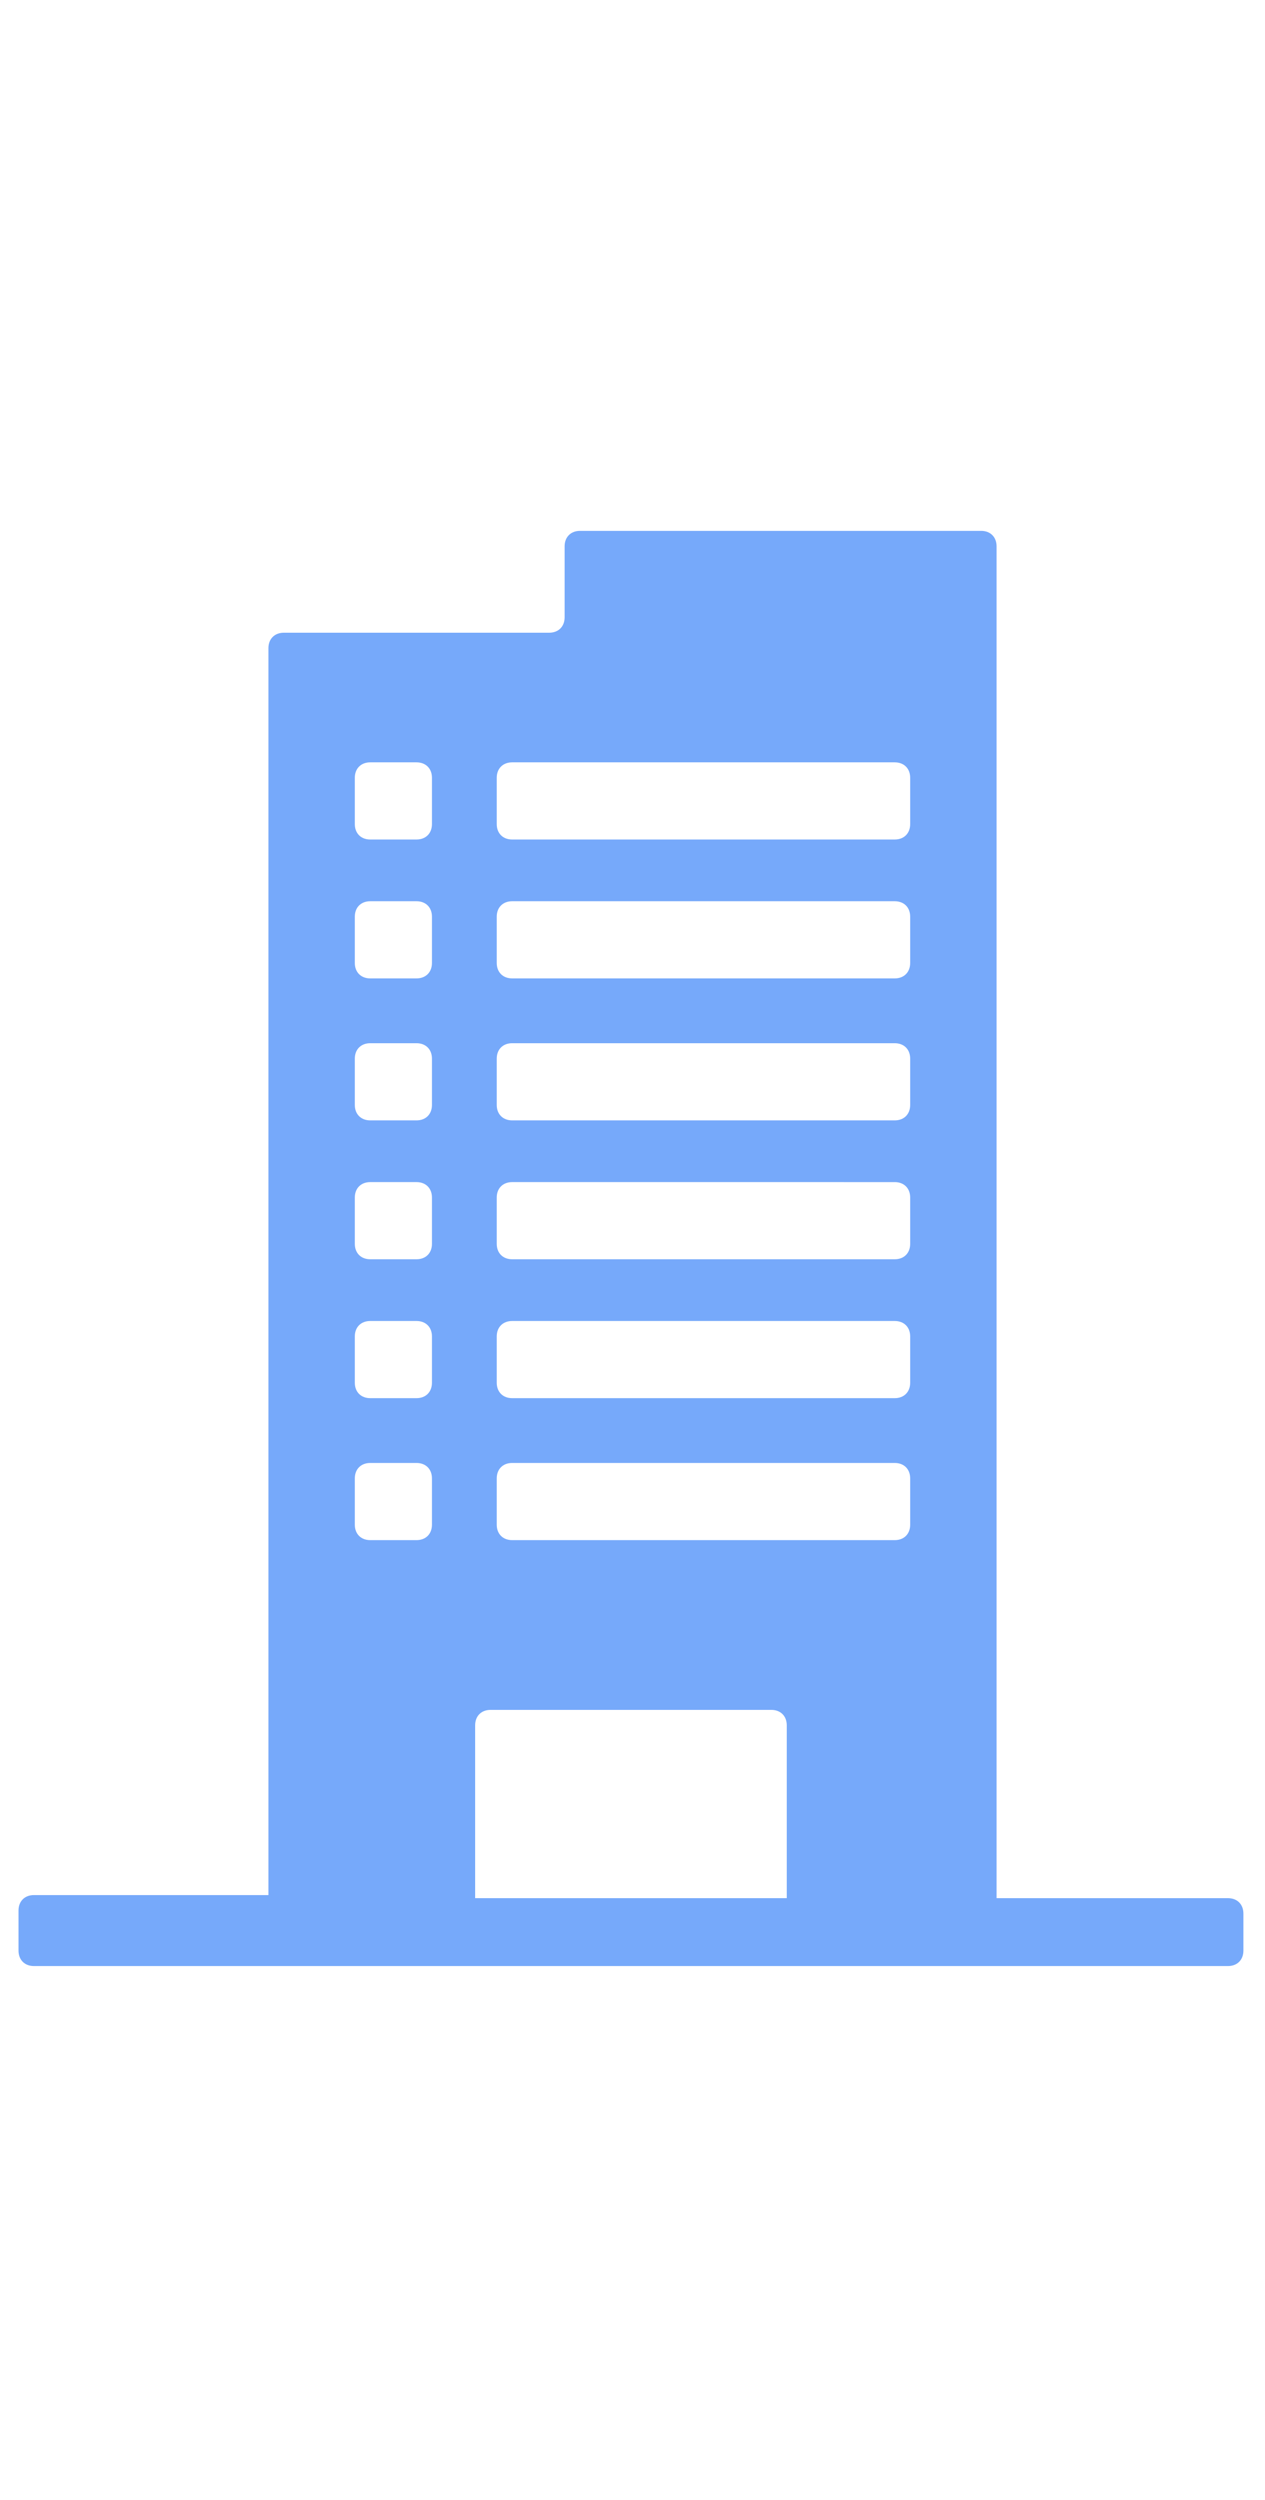 <?xml version="1.0" encoding="utf-8"?>
<!-- Generator: Adobe Illustrator 28.3.0, SVG Export Plug-In . SVG Version: 6.00 Build 0)  -->
<svg version="1.1" id="Layer_1" xmlns="http://www.w3.org/2000/svg" xmlns:xlink="http://www.w3.org/1999/xlink" x="0px" y="0px"
	 width="41px" height="81px" viewBox="0 0 41 81" style="enable-background:new 0 0 41 81;" xml:space="preserve">
<style type="text/css">
	.st0{fill:#76A9FA;}
</style>
<g id="SVGRepo_iconCarrier">
	<g>
		<g>
			<path class="st0" d="M32.3,20.5v-2.8c0-0.3-0.2-0.5-0.5-0.5h-13c-0.3,0-0.5,0.2-0.5,0.5V20c0,0.3-0.2,0.5-0.5,0.5H9.2
				c-0.3,0-0.5,0.2-0.5,0.5v40.4H1.1c-0.3,0-0.5,0.2-0.5,0.5v1.3c0,0.3,0.2,0.5,0.5,0.5h38.7c0.3,0,0.5-0.2,0.5-0.5V62
				c0-0.3-0.2-0.5-0.5-0.5h-7.5V23.2V20.5z M14,49.4c0,0.3-0.2,0.5-0.5,0.5H12c-0.3,0-0.5-0.2-0.5-0.5v-1.5c0-0.3,0.2-0.5,0.5-0.5
				h1.5c0.3,0,0.5,0.2,0.5,0.5V49.4z M14,44.8c0,0.3-0.2,0.5-0.5,0.5H12c-0.3,0-0.5-0.2-0.5-0.5v-1.5c0-0.3,0.2-0.5,0.5-0.5h1.5
				c0.3,0,0.5,0.2,0.5,0.5V44.8z M14,40.3c0,0.3-0.2,0.5-0.5,0.5H12c-0.3,0-0.5-0.2-0.5-0.5v-1.5c0-0.3,0.2-0.5,0.5-0.5h1.5
				c0.3,0,0.5,0.2,0.5,0.5V40.3z M14,35.8c0,0.3-0.2,0.5-0.5,0.5H12c-0.3,0-0.5-0.2-0.5-0.5v-1.5c0-0.3,0.2-0.5,0.5-0.5h1.5
				c0.3,0,0.5,0.2,0.5,0.5V35.8z M14,31.2c0,0.3-0.2,0.5-0.5,0.5H12c-0.3,0-0.5-0.2-0.5-0.5v-1.5c0-0.3,0.2-0.5,0.5-0.5h1.5
				c0.3,0,0.5,0.2,0.5,0.5V31.2z M14,26.7c0,0.3-0.2,0.5-0.5,0.5H12c-0.3,0-0.5-0.2-0.5-0.5v-1.5c0-0.3,0.2-0.5,0.5-0.5h1.5
				c0.3,0,0.5,0.2,0.5,0.5V26.7z M25.6,61.5H15.4v-5.6c0-0.3,0.2-0.5,0.5-0.5h9.1c0.3,0,0.5,0.2,0.5,0.5V61.5z M29.5,49.4
				c0,0.3-0.2,0.5-0.5,0.5H16.6c-0.3,0-0.5-0.2-0.5-0.5v-1.5c0-0.3,0.2-0.5,0.5-0.5H29c0.3,0,0.5,0.2,0.5,0.5V49.4L29.5,49.4z
				 M29.5,44.8c0,0.3-0.2,0.5-0.5,0.5H16.6c-0.3,0-0.5-0.2-0.5-0.5v-1.5c0-0.3,0.2-0.5,0.5-0.5H29c0.3,0,0.5,0.2,0.5,0.5V44.8
				L29.5,44.8z M29.5,40.3c0,0.3-0.2,0.5-0.5,0.5H16.6c-0.3,0-0.5-0.2-0.5-0.5v-1.5c0-0.3,0.2-0.5,0.5-0.5H29c0.3,0,0.5,0.2,0.5,0.5
				V40.3L29.5,40.3z M29.5,35.8c0,0.3-0.2,0.5-0.5,0.5H16.6c-0.3,0-0.5-0.2-0.5-0.5v-1.5c0-0.3,0.2-0.5,0.5-0.5H29
				c0.3,0,0.5,0.2,0.5,0.5V35.8L29.5,35.8z M29.5,31.2c0,0.3-0.2,0.5-0.5,0.5H16.6c-0.3,0-0.5-0.2-0.5-0.5v-1.5
				c0-0.3,0.2-0.5,0.5-0.5H29c0.3,0,0.5,0.2,0.5,0.5V31.2L29.5,31.2z M29.5,26.7c0,0.3-0.2,0.5-0.5,0.5H16.6c-0.3,0-0.5-0.2-0.5-0.5
				v-1.5c0-0.3,0.2-0.5,0.5-0.5H29c0.3,0,0.5,0.2,0.5,0.5V26.7L29.5,26.7z"/>
		</g>
	</g>
</g>
</svg>
